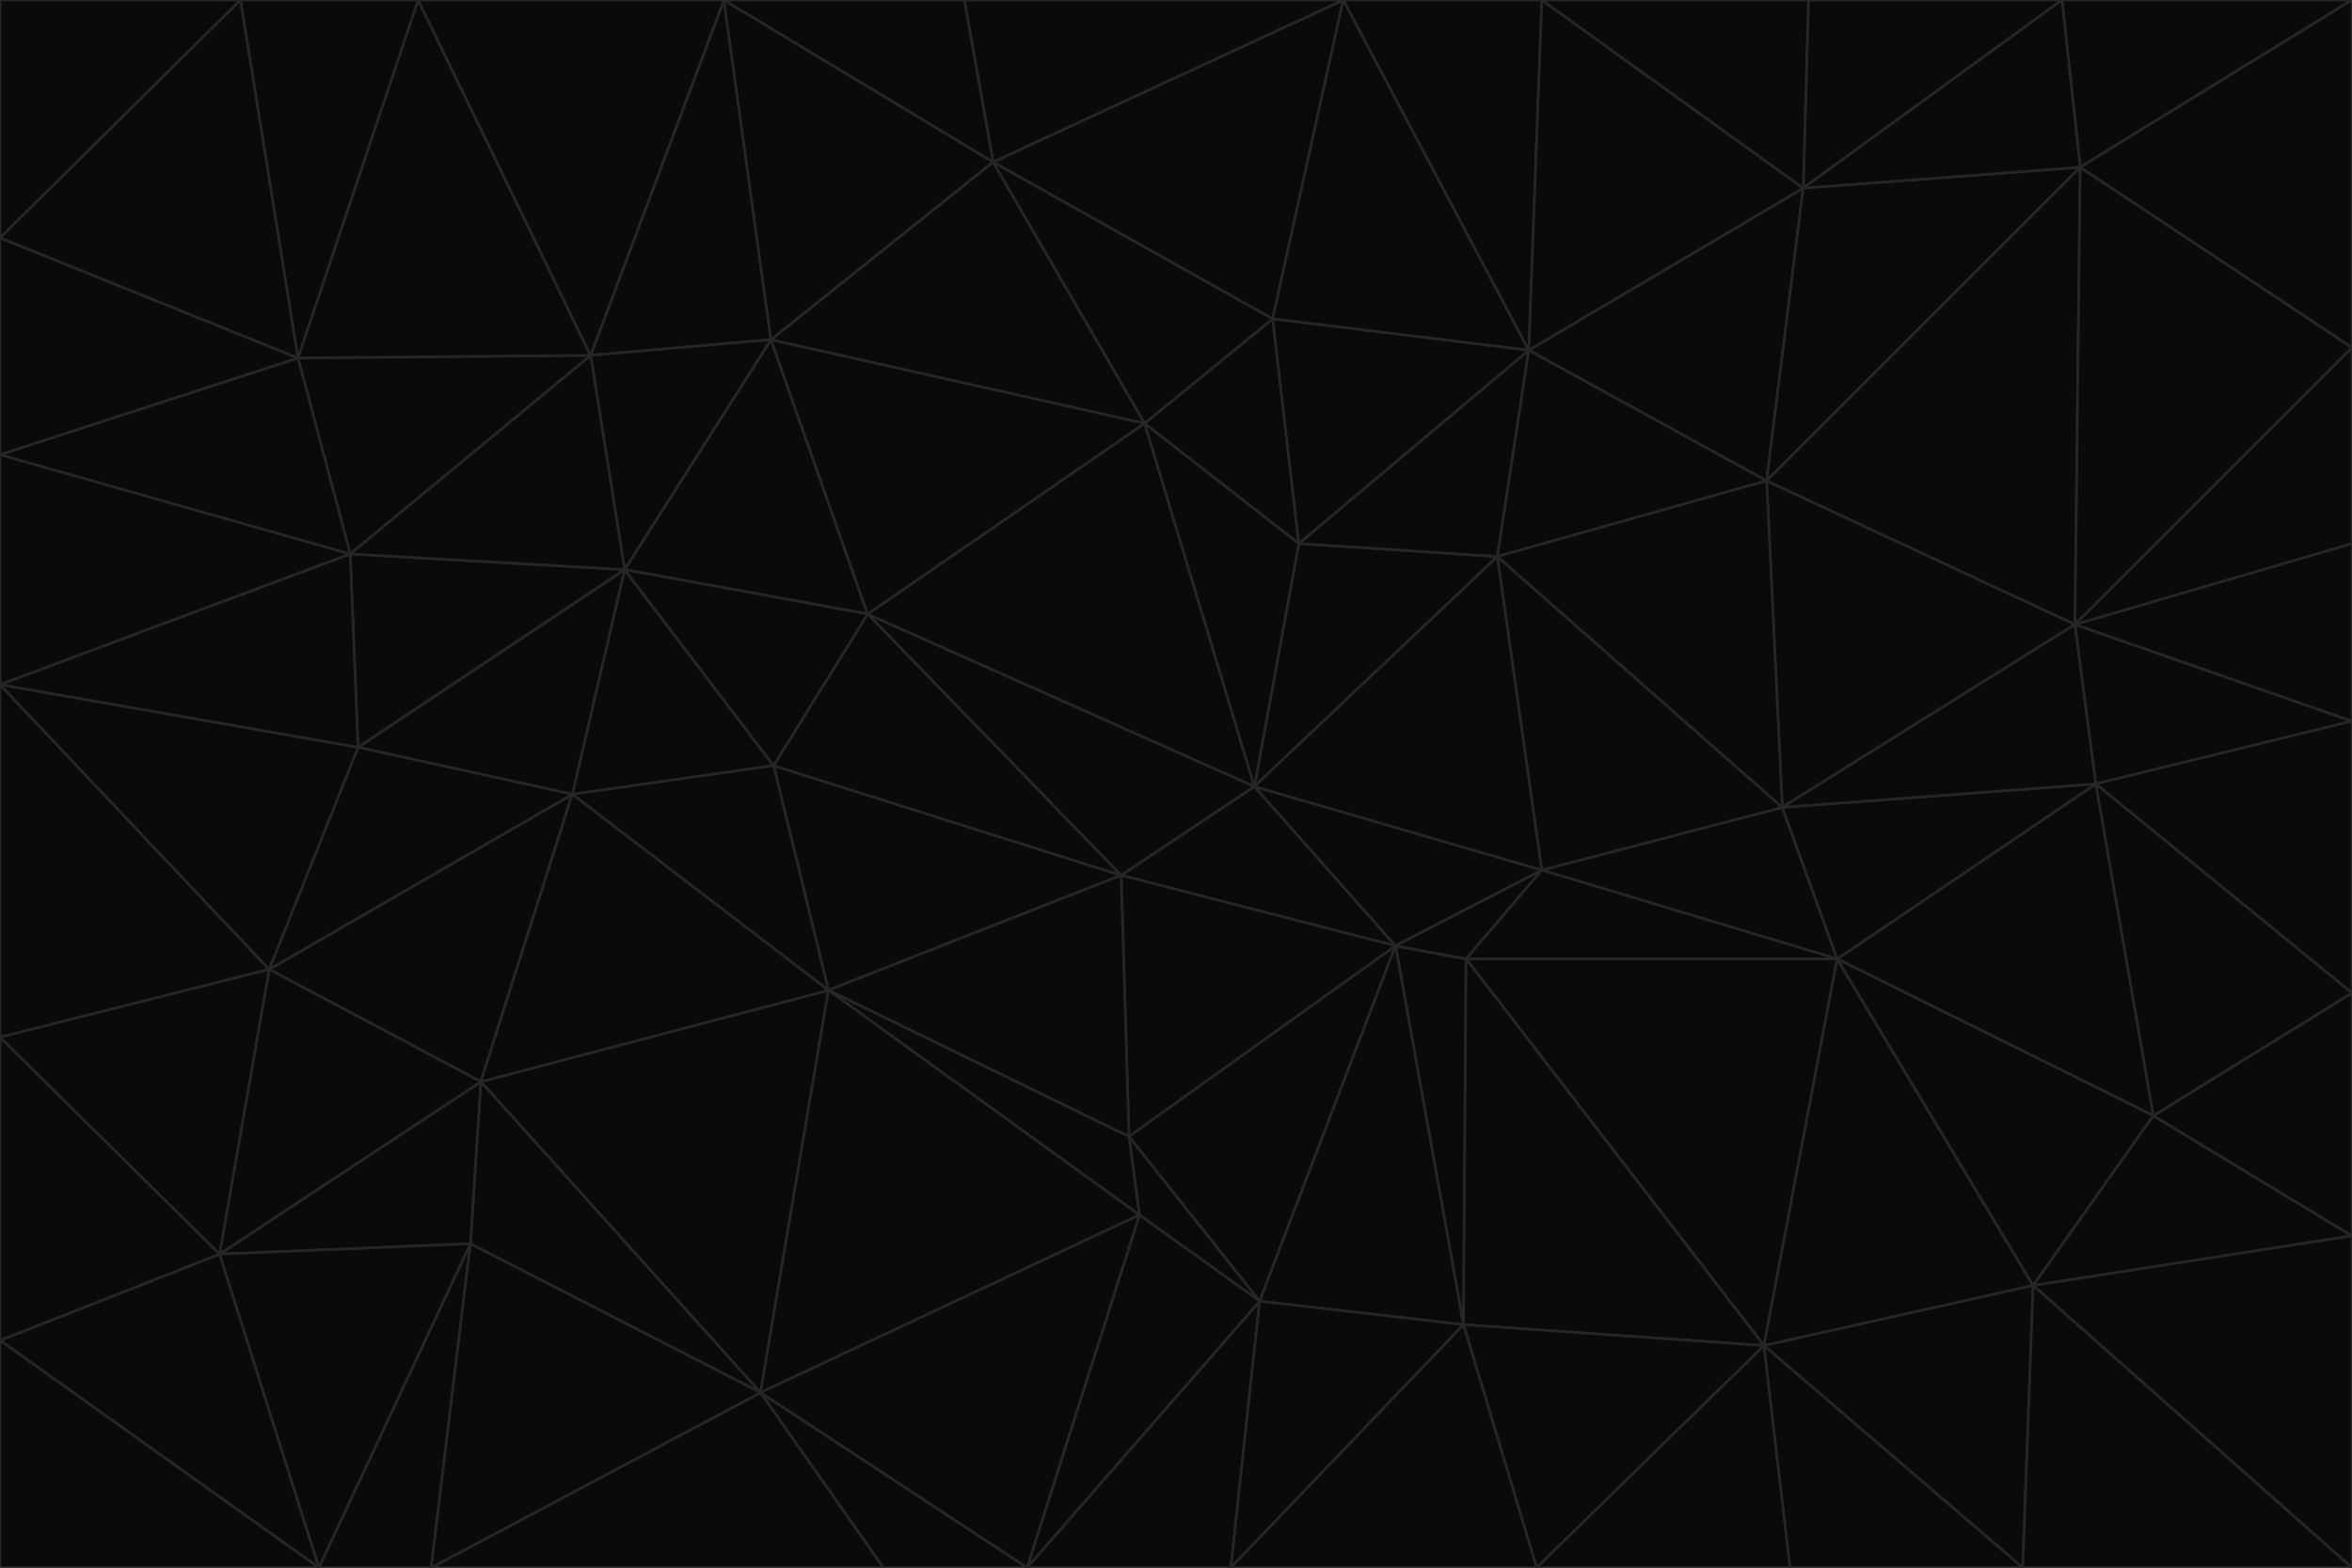 <svg id="visual" viewBox="0 0 900 600" width="900" height="600" xmlns="http://www.w3.org/2000/svg" xmlns:xlink="http://www.w3.org/1999/xlink" version="1.1"><g stroke-width="1" stroke-linejoin="bevel"><path d="M480 301L429 335L534 362Z" fill="#0a0a0a" stroke="#262626"></path><path d="M534 362L590 333L480 301Z" fill="#0a0a0a" stroke="#262626"></path><path d="M429 335L432 435L534 362Z" fill="#0a0a0a" stroke="#262626"></path><path d="M534 362L560 507L561 367Z" fill="#0a0a0a" stroke="#262626"></path><path d="M561 367L590 333L534 362Z" fill="#0a0a0a" stroke="#262626"></path><path d="M432 435L482 498L534 362Z" fill="#0a0a0a" stroke="#262626"></path><path d="M436 465L482 498L432 435Z" fill="#0a0a0a" stroke="#262626"></path><path d="M703 367L682 309L590 333Z" fill="#0a0a0a" stroke="#262626"></path><path d="M573 213L497 208L480 301Z" fill="#0a0a0a" stroke="#262626"></path><path d="M480 301L332 235L429 335Z" fill="#0a0a0a" stroke="#262626"></path><path d="M296 293L317 379L429 335Z" fill="#0a0a0a" stroke="#262626"></path><path d="M429 335L317 379L432 435Z" fill="#0a0a0a" stroke="#262626"></path><path d="M432 435L317 379L436 465Z" fill="#0a0a0a" stroke="#262626"></path><path d="M590 333L573 213L480 301Z" fill="#0a0a0a" stroke="#262626"></path><path d="M482 498L560 507L534 362Z" fill="#0a0a0a" stroke="#262626"></path><path d="M438 162L332 235L480 301Z" fill="#0a0a0a" stroke="#262626"></path><path d="M332 235L296 293L429 335Z" fill="#0a0a0a" stroke="#262626"></path><path d="M497 208L438 162L480 301Z" fill="#0a0a0a" stroke="#262626"></path><path d="M487 122L438 162L497 208Z" fill="#0a0a0a" stroke="#262626"></path><path d="M703 367L590 333L561 367Z" fill="#0a0a0a" stroke="#262626"></path><path d="M590 333L682 309L573 213Z" fill="#0a0a0a" stroke="#262626"></path><path d="M675 515L703 367L561 367Z" fill="#0a0a0a" stroke="#262626"></path><path d="M585 134L497 208L573 213Z" fill="#0a0a0a" stroke="#262626"></path><path d="M585 134L487 122L497 208Z" fill="#0a0a0a" stroke="#262626"></path><path d="M295 130L239 218L332 235Z" fill="#0a0a0a" stroke="#262626"></path><path d="M393 600L471 600L482 498Z" fill="#0a0a0a" stroke="#262626"></path><path d="M482 498L471 600L560 507Z" fill="#0a0a0a" stroke="#262626"></path><path d="M560 507L675 515L561 367Z" fill="#0a0a0a" stroke="#262626"></path><path d="M393 600L482 498L436 465Z" fill="#0a0a0a" stroke="#262626"></path><path d="M676 184L585 134L573 213Z" fill="#0a0a0a" stroke="#262626"></path><path d="M588 600L675 515L560 507Z" fill="#0a0a0a" stroke="#262626"></path><path d="M184 414L291 533L317 379Z" fill="#0a0a0a" stroke="#262626"></path><path d="M317 379L291 533L436 465Z" fill="#0a0a0a" stroke="#262626"></path><path d="M291 533L393 600L436 465Z" fill="#0a0a0a" stroke="#262626"></path><path d="M794 239L676 184L682 309Z" fill="#0a0a0a" stroke="#262626"></path><path d="M682 309L676 184L573 213Z" fill="#0a0a0a" stroke="#262626"></path><path d="M239 218L219 304L296 293Z" fill="#0a0a0a" stroke="#262626"></path><path d="M296 293L219 304L317 379Z" fill="#0a0a0a" stroke="#262626"></path><path d="M239 218L296 293L332 235Z" fill="#0a0a0a" stroke="#262626"></path><path d="M471 600L588 600L560 507Z" fill="#0a0a0a" stroke="#262626"></path><path d="M295 130L332 235L438 162Z" fill="#0a0a0a" stroke="#262626"></path><path d="M291 533L338 600L393 600Z" fill="#0a0a0a" stroke="#262626"></path><path d="M380 62L295 130L438 162Z" fill="#0a0a0a" stroke="#262626"></path><path d="M103 371L184 414L219 304Z" fill="#0a0a0a" stroke="#262626"></path><path d="M219 304L184 414L317 379Z" fill="#0a0a0a" stroke="#262626"></path><path d="M291 533L165 600L338 600Z" fill="#0a0a0a" stroke="#262626"></path><path d="M487 122L380 62L438 162Z" fill="#0a0a0a" stroke="#262626"></path><path d="M514 0L380 62L487 122Z" fill="#0a0a0a" stroke="#262626"></path><path d="M588 600L685 600L675 515Z" fill="#0a0a0a" stroke="#262626"></path><path d="M824 427L802 300L703 367Z" fill="#0a0a0a" stroke="#262626"></path><path d="M184 414L180 476L291 533Z" fill="#0a0a0a" stroke="#262626"></path><path d="M778 492L703 367L675 515Z" fill="#0a0a0a" stroke="#262626"></path><path d="M703 367L802 300L682 309Z" fill="#0a0a0a" stroke="#262626"></path><path d="M774 600L778 492L675 515Z" fill="#0a0a0a" stroke="#262626"></path><path d="M802 300L794 239L682 309Z" fill="#0a0a0a" stroke="#262626"></path><path d="M676 184L690 72L585 134Z" fill="#0a0a0a" stroke="#262626"></path><path d="M277 0L226 136L295 130Z" fill="#0a0a0a" stroke="#262626"></path><path d="M295 130L226 136L239 218Z" fill="#0a0a0a" stroke="#262626"></path><path d="M239 218L137 286L219 304Z" fill="#0a0a0a" stroke="#262626"></path><path d="M134 212L137 286L239 218Z" fill="#0a0a0a" stroke="#262626"></path><path d="M184 414L84 480L180 476Z" fill="#0a0a0a" stroke="#262626"></path><path d="M778 492L824 427L703 367Z" fill="#0a0a0a" stroke="#262626"></path><path d="M802 300L900 276L794 239Z" fill="#0a0a0a" stroke="#262626"></path><path d="M796 64L690 72L676 184Z" fill="#0a0a0a" stroke="#262626"></path><path d="M585 134L514 0L487 122Z" fill="#0a0a0a" stroke="#262626"></path><path d="M590 0L514 0L585 134Z" fill="#0a0a0a" stroke="#262626"></path><path d="M690 72L590 0L585 134Z" fill="#0a0a0a" stroke="#262626"></path><path d="M380 62L277 0L295 130Z" fill="#0a0a0a" stroke="#262626"></path><path d="M514 0L369 0L380 62Z" fill="#0a0a0a" stroke="#262626"></path><path d="M226 136L134 212L239 218Z" fill="#0a0a0a" stroke="#262626"></path><path d="M114 137L134 212L226 136Z" fill="#0a0a0a" stroke="#262626"></path><path d="M0 397L103 371L0 262Z" fill="#0a0a0a" stroke="#262626"></path><path d="M137 286L103 371L219 304Z" fill="#0a0a0a" stroke="#262626"></path><path d="M685 600L774 600L675 515Z" fill="#0a0a0a" stroke="#262626"></path><path d="M778 492L900 473L824 427Z" fill="#0a0a0a" stroke="#262626"></path><path d="M122 600L165 600L180 476Z" fill="#0a0a0a" stroke="#262626"></path><path d="M180 476L165 600L291 533Z" fill="#0a0a0a" stroke="#262626"></path><path d="M369 0L277 0L380 62Z" fill="#0a0a0a" stroke="#262626"></path><path d="M789 0L692 0L690 72Z" fill="#0a0a0a" stroke="#262626"></path><path d="M690 72L692 0L590 0Z" fill="#0a0a0a" stroke="#262626"></path><path d="M103 371L84 480L184 414Z" fill="#0a0a0a" stroke="#262626"></path><path d="M900 473L900 380L824 427Z" fill="#0a0a0a" stroke="#262626"></path><path d="M824 427L900 380L802 300Z" fill="#0a0a0a" stroke="#262626"></path><path d="M794 239L796 64L676 184Z" fill="#0a0a0a" stroke="#262626"></path><path d="M160 0L114 137L226 136Z" fill="#0a0a0a" stroke="#262626"></path><path d="M0 262L103 371L137 286Z" fill="#0a0a0a" stroke="#262626"></path><path d="M103 371L0 397L84 480Z" fill="#0a0a0a" stroke="#262626"></path><path d="M900 380L900 276L802 300Z" fill="#0a0a0a" stroke="#262626"></path><path d="M900 133L796 64L794 239Z" fill="#0a0a0a" stroke="#262626"></path><path d="M84 480L122 600L180 476Z" fill="#0a0a0a" stroke="#262626"></path><path d="M900 600L900 473L778 492Z" fill="#0a0a0a" stroke="#262626"></path><path d="M900 276L900 208L794 239Z" fill="#0a0a0a" stroke="#262626"></path><path d="M900 0L789 0L796 64Z" fill="#0a0a0a" stroke="#262626"></path><path d="M796 64L789 0L690 72Z" fill="#0a0a0a" stroke="#262626"></path><path d="M900 208L900 133L794 239Z" fill="#0a0a0a" stroke="#262626"></path><path d="M277 0L160 0L226 136Z" fill="#0a0a0a" stroke="#262626"></path><path d="M0 262L137 286L134 212Z" fill="#0a0a0a" stroke="#262626"></path><path d="M84 480L0 513L122 600Z" fill="#0a0a0a" stroke="#262626"></path><path d="M0 262L134 212L0 174Z" fill="#0a0a0a" stroke="#262626"></path><path d="M774 600L900 600L778 492Z" fill="#0a0a0a" stroke="#262626"></path><path d="M0 174L134 212L114 137Z" fill="#0a0a0a" stroke="#262626"></path><path d="M0 397L0 513L84 480Z" fill="#0a0a0a" stroke="#262626"></path><path d="M0 91L0 174L114 137Z" fill="#0a0a0a" stroke="#262626"></path><path d="M160 0L92 0L114 137Z" fill="#0a0a0a" stroke="#262626"></path><path d="M0 513L0 600L122 600Z" fill="#0a0a0a" stroke="#262626"></path><path d="M92 0L0 91L114 137Z" fill="#0a0a0a" stroke="#262626"></path><path d="M900 133L900 0L796 64Z" fill="#0a0a0a" stroke="#262626"></path><path d="M92 0L0 0L0 91Z" fill="#0a0a0a" stroke="#262626"></path></g></svg>